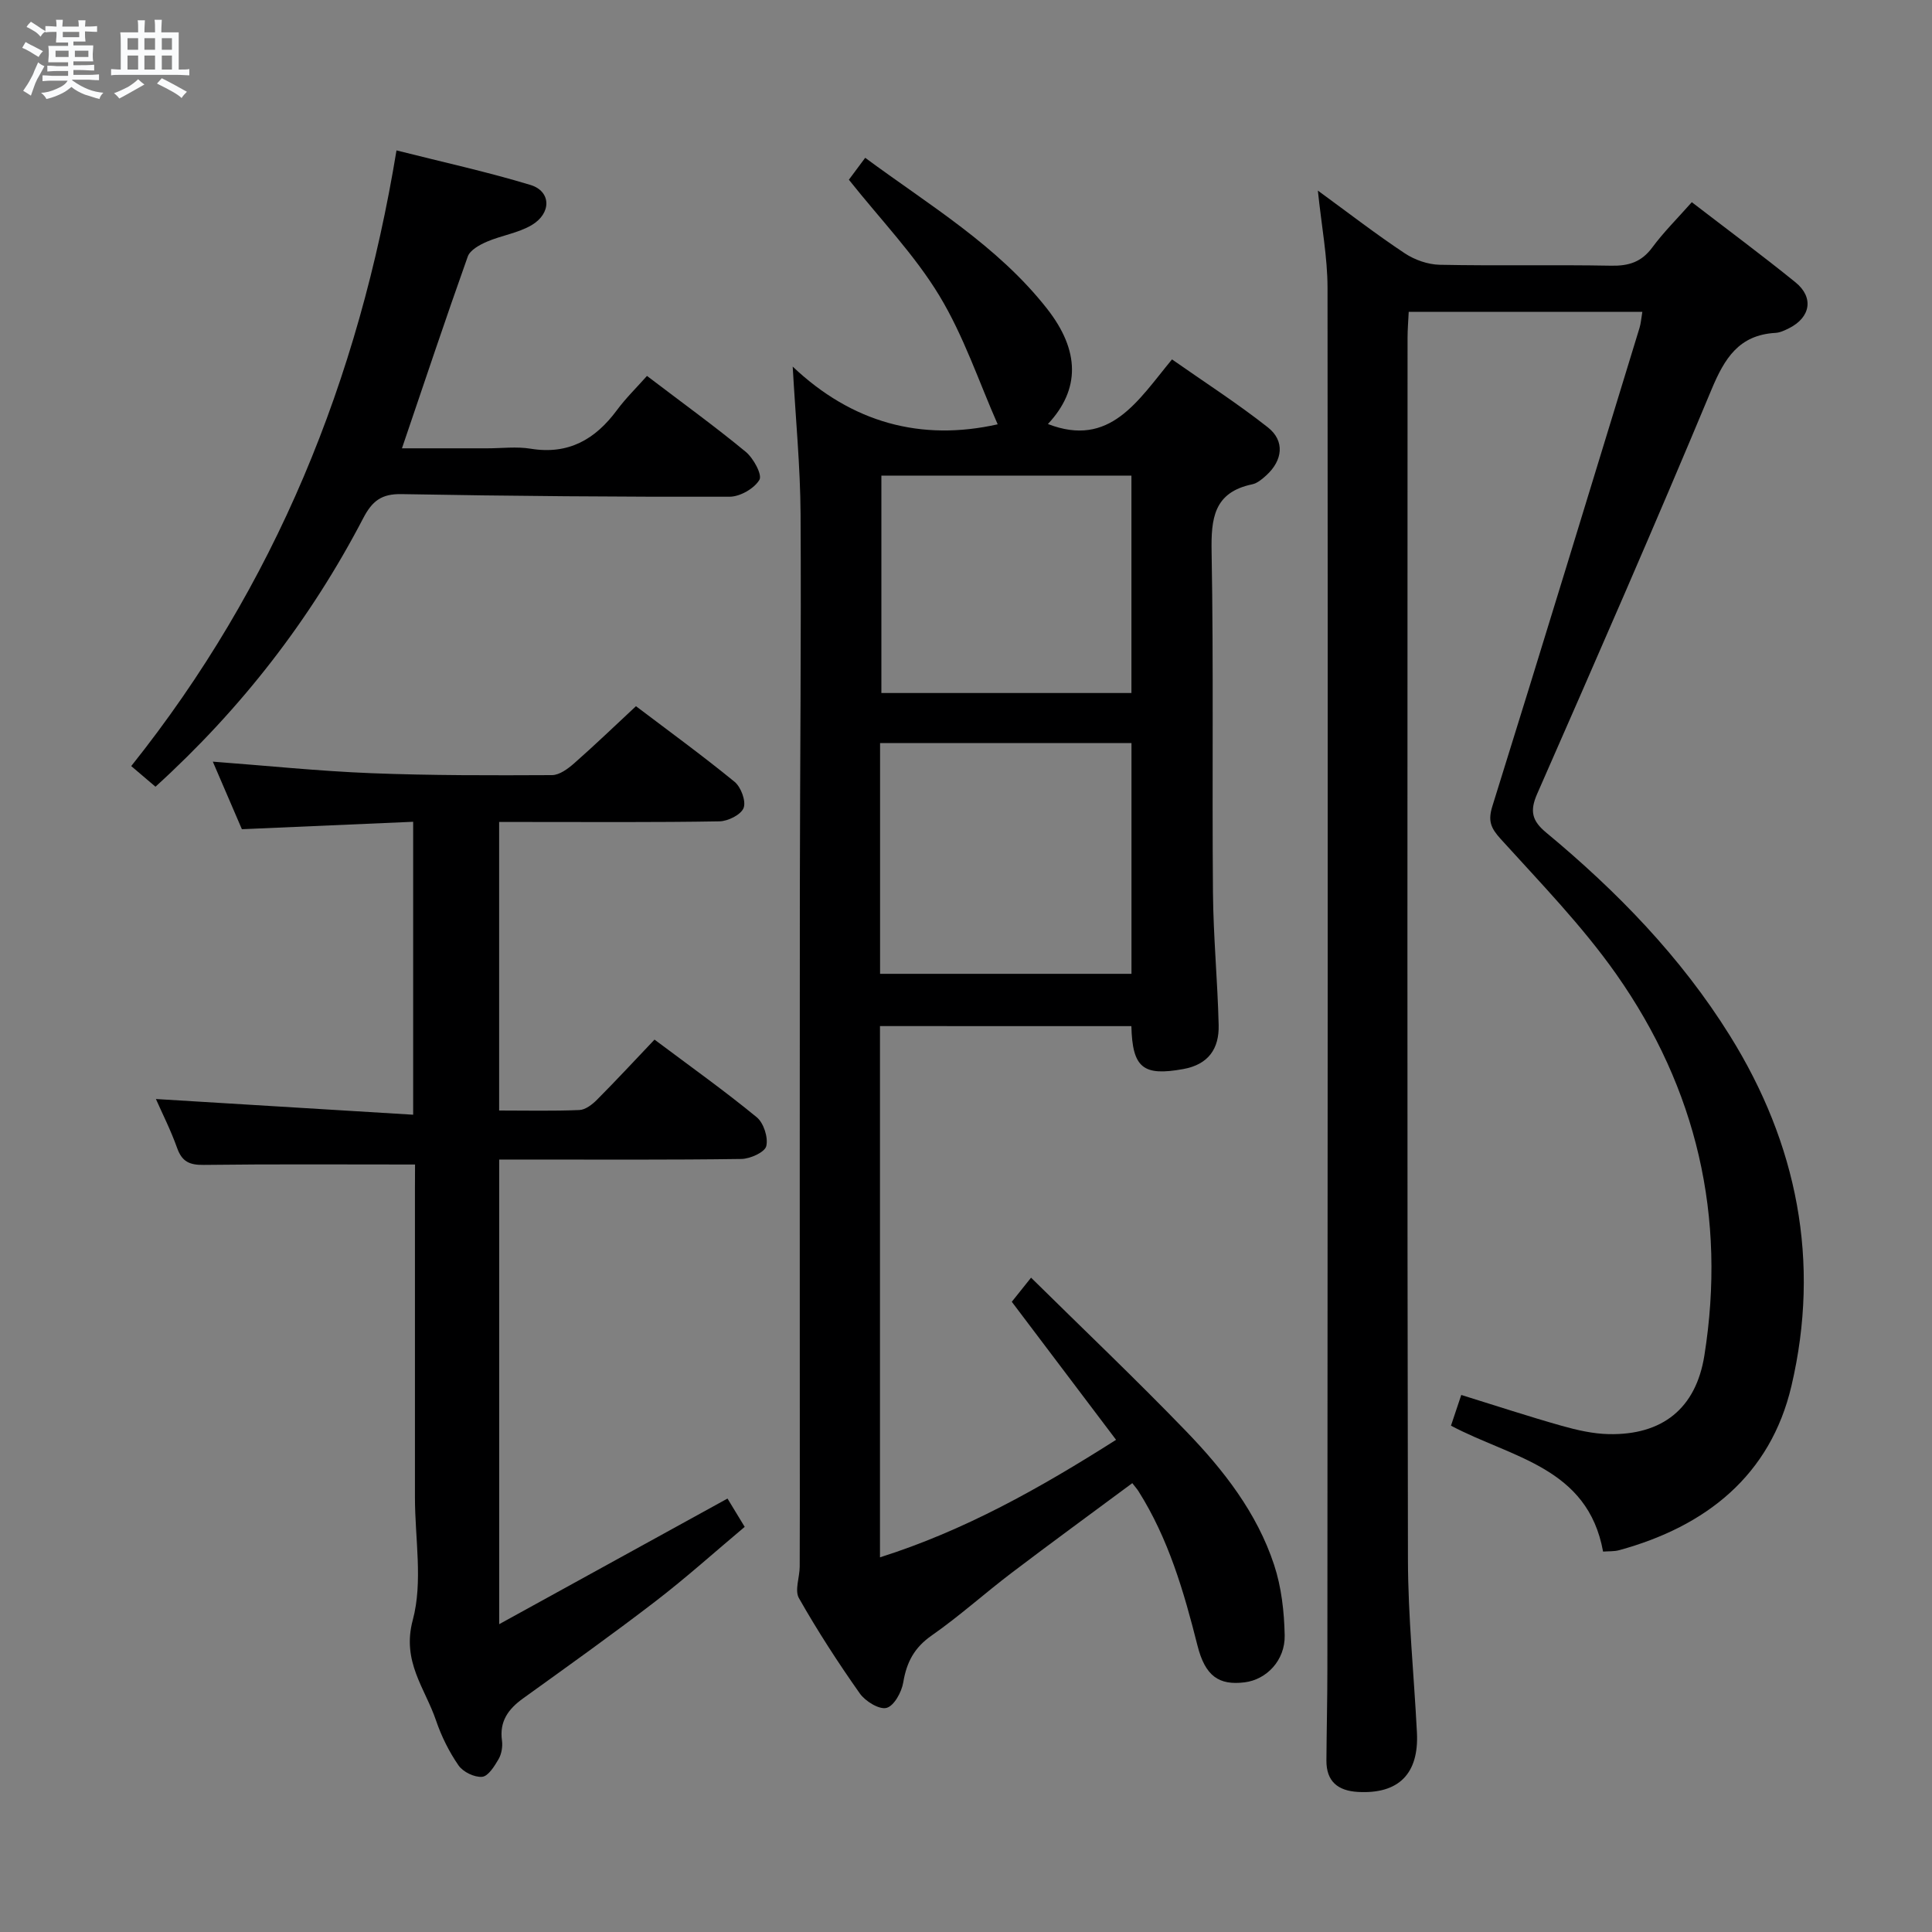<svg enable-background="new 0 0 400 400" viewBox="0 0 400 400" xmlns="http://www.w3.org/2000/svg"><rect x="0" y="0" width="400" height="400" fill="#808080" stroke="none"/><path d="m6.8 9.5c.6.3 1.3.7 2.1 1.1-.4.4-.7.8-.9 1.2-.7-.4-1.3-.8-1.8-1.1s-1.1-.6-1.6-.8c.2-.4.5-.8.7-1.2.4.2.8.5 1.5.8zm.9 6.9c-.3.6-.5 1.1-.7 1.7s-.4 1.1-.6 1.7c-.6-.4-1.1-.7-1.6-1 .7-1 1.2-1.8 1.5-2.4.3-.5.6-1.1.8-1.7.3-.6.5-1.2.8-1.8.3.3.8.6 1.3.8-.7 1.3-1.2 2.2-1.5 2.7zm.1-11c.4.3 1 .7 1.7 1.1-.5.2-.8.6-1.1 1.1-.5-.6-1-1-1.4-1.2s-.9-.6-1.5-.8c.2-.4.5-.7.9-1.1.5.3.9.6 1.4.9zm10.5 13.1c1 .4 2 .6 3.1.7-.4.4-.7.8-.8 1.3-.9-.2-1.9-.6-3-.9-1-.4-2-.9-2.8-1.6-.5.4-1.1.9-1.9 1.3s-1.9.9-3.3 1.2c-.1-.3-.5-.8-1.1-1.3 1 0 2.1-.3 3.2-.8 1.2-.5 1.9-1 2.3-1.7h-3.2c-.4 0-1 0-2 .1v-1.2c1 0 1.7.1 2 .1h3.3v-1h-2.3c-.2 0-.9 0-2 .1v-1.2c1.2 0 1.9.1 2 .1h2.3v-.8h-4.1c0-.7.1-1.2.1-1.6 0-.5 0-1.1-.1-1.8h4.1v-.7h-2.5c0-.6.1-1.1.1-1.6v-.6h-.5c-.4 0-1 0-1.8.1v-1.3c1.2 0 1.9.1 2.1.1h.2c0-.3 0-.8-.1-1.4h1.4c0 .6-.1 1-.1 1.4h3.4c0-.4 0-.8-.1-1.3h1.5c0 .4-.1.9-.1 1.3.7 0 1.5 0 2.5-.1v1.2c-1 0-1.8-.1-2.5-.1v.6c0 .3 0 .8.1 1.5h-2.5v.8h4.1c0 .7-.1 1.3-.1 1.8s0 1 .1 1.5h-4.1v.8h1.4c.8 0 1.8 0 2.9-.1v1.2c-1 0-1.9-.1-2.8-.1h-1.5v1h3.2c.3 0 1 0 2.1-.1v1.2c-1.1 0-1.8-.1-2.1-.1h-3.4l-.1.1c1.4 1 2.4 1.5 3.4 1.9zm-4.1-6.7v-1.3h-2.7v1.3zm2.2-4.1v-1.1h-3.4v1.1zm1.9 4.1v-1.3h-2.8v1.3z" fill="#fafbfc"/><path d="m37 6.7v2.3 5.4c1 0 1.8 0 2.2-.1v1.3c-.6 0-1.5-.1-2.5-.1h-11.9c-.7 0-1.3 0-1.8.1v-1.3c.5 0 1.1.1 2 .1v-5.2c0-1 0-1.8-.1-2.5h3.7c0-1.3 0-2.1-.1-2.5h1.5c0 .4-.1 1.3-.1 2.5h2.2c0-1.2 0-2.1-.1-2.6h1.5c0 .4-.1 1.3-.1 2.6zm-12.3 13.7c-.3-.4-.7-.8-1.1-1.1 1.1-.4 2.1-.9 2.9-1.3.8-.5 1.5-1 2.1-1.6.4.4.9.8 1.3 1.1-2.5 1.4-4.2 2.4-5.2 2.9zm3.9-10.1v-2.4h-2.2v2.4zm0 4.1v-2.9h-2.2v2.9zm3.5-4.1v-2.4h-2.2v2.4zm0 4.1v-2.9h-2.2v2.9zm.4 2.9 1-1.1c.6.3 1.4.7 2.5 1.3s2 1.1 2.7 1.5c-.4.4-.8.8-1.1 1.3-.8-.8-2.5-1.7-5.1-3zm3.1-7v-2.4h-2.1v2.4zm0 4.1v-2.9h-2.1v2.9z" fill="#fafbfc"/><g fill="#000001"><path d="m182.19 212.44v109.99c17.45-5.53 32.96-14.22 48.88-24.33-7.17-9.5-14.24-18.85-21.59-28.58.89-1.12 1.97-2.46 3.99-4.99 10.93 10.78 21.73 21.05 32.07 31.76 7.77 8.04 14.7 16.91 18.25 27.7 1.52 4.61 2.09 9.69 2.19 14.58.11 5.21-3.78 9.18-8.29 9.74-5.32.66-8.17-1.27-9.77-7.63-2.81-11.15-6-22.11-12.21-31.94-.26-.42-.6-.79-1.28-1.67-8.36 6.2-16.75 12.32-25.02 18.6-5.57 4.23-10.78 8.94-16.5 12.93-3.61 2.51-5.21 5.54-5.9 9.72-.33 2-1.9 4.87-3.46 5.28-1.52.4-4.39-1.37-5.53-2.98-4.5-6.38-8.76-12.96-12.61-19.74-.92-1.62.15-4.32.16-6.52.04-8.5.02-17 .02-25.5 0-38.33-.03-76.66.01-114.99.03-25.83.3-51.65.15-77.48-.06-9.77-1.01-19.53-1.63-30.49 12.27 11.63 26.57 15.51 42.44 11.95-3.83-8.65-7-18.25-12.1-26.67-5.12-8.45-12.16-15.73-18.71-23.97.82-1.1 1.97-2.65 3.38-4.54 13.3 9.84 27.38 18.17 37.63 31.22 6.86 8.73 6.89 16.75.2 23.9 12.85 4.97 18.59-4.79 25.69-13.38 6.75 4.73 13.54 9.1 19.86 14.08 3.54 2.8 3.07 6.82-.33 9.92-.85.77-1.86 1.64-2.92 1.86-7.98 1.67-8.54 7.08-8.41 14.05.42 23.49.08 46.99.28 70.49.08 9.14.96 18.28 1.18 27.42.12 4.85-2.08 8.16-7.34 9.11-8.26 1.49-10.52-.19-10.73-8.89-17.19-.01-34.39-.01-52.05-.01zm.02-10.82h52.05c0-16.13 0-31.87 0-47.78-17.53 0-34.72 0-52.05 0zm52.04-103.15c-17.54 0-34.73 0-51.77 0v45.01h51.77c0-15.23 0-30.12 0-45.01z"/><path d="m272.85 39.46c6.46 4.72 12.09 9.07 18 12.99 2.05 1.36 4.79 2.32 7.24 2.37 11.83.24 23.66-.03 35.49.19 3.64.07 6.28-.76 8.51-3.78 2.35-3.18 5.2-6 8.18-9.37 7.33 5.64 14.51 10.96 21.45 16.58 3.87 3.13 3.14 7.28-1.31 9.51-.89.44-1.86.92-2.82.97-7.55.43-10.53 5.24-13.24 11.73-11.7 28.06-23.89 55.91-36.11 83.74-1.56 3.56-1.03 5.57 1.86 7.97 14.68 12.18 27.89 25.75 38.03 42.02 13.99 22.44 18.81 46.82 12.77 72.56-4.35 18.54-17.67 29.08-35.67 34.01-1.07.29-2.24.2-3.33.29-3.17-17.49-18.91-19.39-31.49-26.07.65-1.93 1.35-4.03 2.13-6.36 7.2 2.23 13.96 4.46 20.8 6.39 3.16.89 6.47 1.65 9.73 1.72 11.11.23 18.05-5.31 19.8-16.26 4.58-28.72-1.57-55.26-18.23-78.95-7.04-10.01-15.7-18.91-23.95-28.02-2.06-2.28-2.66-3.75-1.7-6.81 10.29-32.96 20.35-65.99 30.46-99.01.28-.92.34-1.92.58-3.31-16.17 0-32.02 0-48.37 0-.08 1.79-.24 3.58-.24 5.36-.01 84.31-.09 168.63.08 252.94.02 11.95 1.25 23.89 1.86 35.84.44 8.57-3.82 12.78-12.23 12.3-4.15-.24-6.54-2.19-6.51-6.52.04-6.33.2-12.66.2-18.99.05-95.31.12-190.62.03-285.93-.01-6.37-1.24-12.74-2-20.1z"/><path d="m85.93 241.1c-15.13 0-29.42-.1-43.72.08-2.93.04-4.52-.64-5.53-3.48-1.33-3.73-3.14-7.3-4.4-10.16 17.5 1.07 35.15 2.15 53.26 3.25 0-20.7 0-40.26 0-60.65-11.63.5-23.32 1.01-35.46 1.54-1.97-4.57-4.04-9.39-6.02-13.99 11.07.83 21.92 1.96 32.79 2.39 12.47.49 24.96.46 37.44.4 1.55-.01 3.3-1.32 4.59-2.45 4.24-3.73 8.31-7.65 12.79-11.82 6.53 4.95 13.63 10.11 20.41 15.65 1.33 1.09 2.41 3.99 1.88 5.41-.53 1.4-3.23 2.75-5 2.78-13.33.23-26.66.13-39.99.13-1.79 0-3.57 0-5.63 0v59.74c5.71 0 11.17.13 16.61-.1 1.26-.05 2.68-1.15 3.66-2.14 3.98-4 7.81-8.14 11.9-12.44 7.48 5.6 14.51 10.61 21.16 16.07 1.44 1.18 2.41 4.2 1.98 5.98-.31 1.27-3.32 2.63-5.14 2.66-14.83.21-29.66.12-44.49.12-1.79 0-3.58 0-5.67 0v96.2c16.14-8.88 31.48-17.32 47.27-26.01.86 1.4 1.93 3.17 3.56 5.86-6.14 5.16-12.15 10.56-18.53 15.46-8.97 6.89-18.18 13.45-27.36 20.06-3.05 2.2-4.92 4.74-4.36 8.74.17 1.24-.09 2.77-.71 3.84-.85 1.46-2.14 3.54-3.4 3.65-1.59.14-3.94-1-4.88-2.35-1.96-2.83-3.55-6.04-4.66-9.3-2.27-6.7-7.14-12.18-4.82-20.81 2.13-7.92.45-16.87.45-25.37 0-21.33 0-42.65 0-63.98.02-1.81.02-3.61.02-4.96z"/><path d="m82.09 31.14c9.57 2.42 18.76 4.43 27.73 7.15 4.3 1.3 4.41 5.86.25 8.32-2.8 1.65-6.26 2.13-9.29 3.44-1.5.65-3.45 1.72-3.93 3.05-4.61 12.94-8.96 25.98-13.63 39.72h17.66c3 0 6.06-.4 8.99.08 7.82 1.28 13.37-1.92 17.86-7.99 1.86-2.51 4.13-4.72 6.22-7.08 7.29 5.55 14.04 10.43 20.44 15.71 1.6 1.32 3.46 4.74 2.84 5.8-1.06 1.8-4 3.49-6.15 3.5-22.65.05-45.29-.13-67.94-.54-4.14-.08-6.07 1.41-7.92 4.95-10.93 20.99-25.21 39.43-43.03 55.63-1.71-1.46-3.19-2.71-5.02-4.27 29.8-37.35 47.11-79.93 54.92-127.47z"/></g></svg>